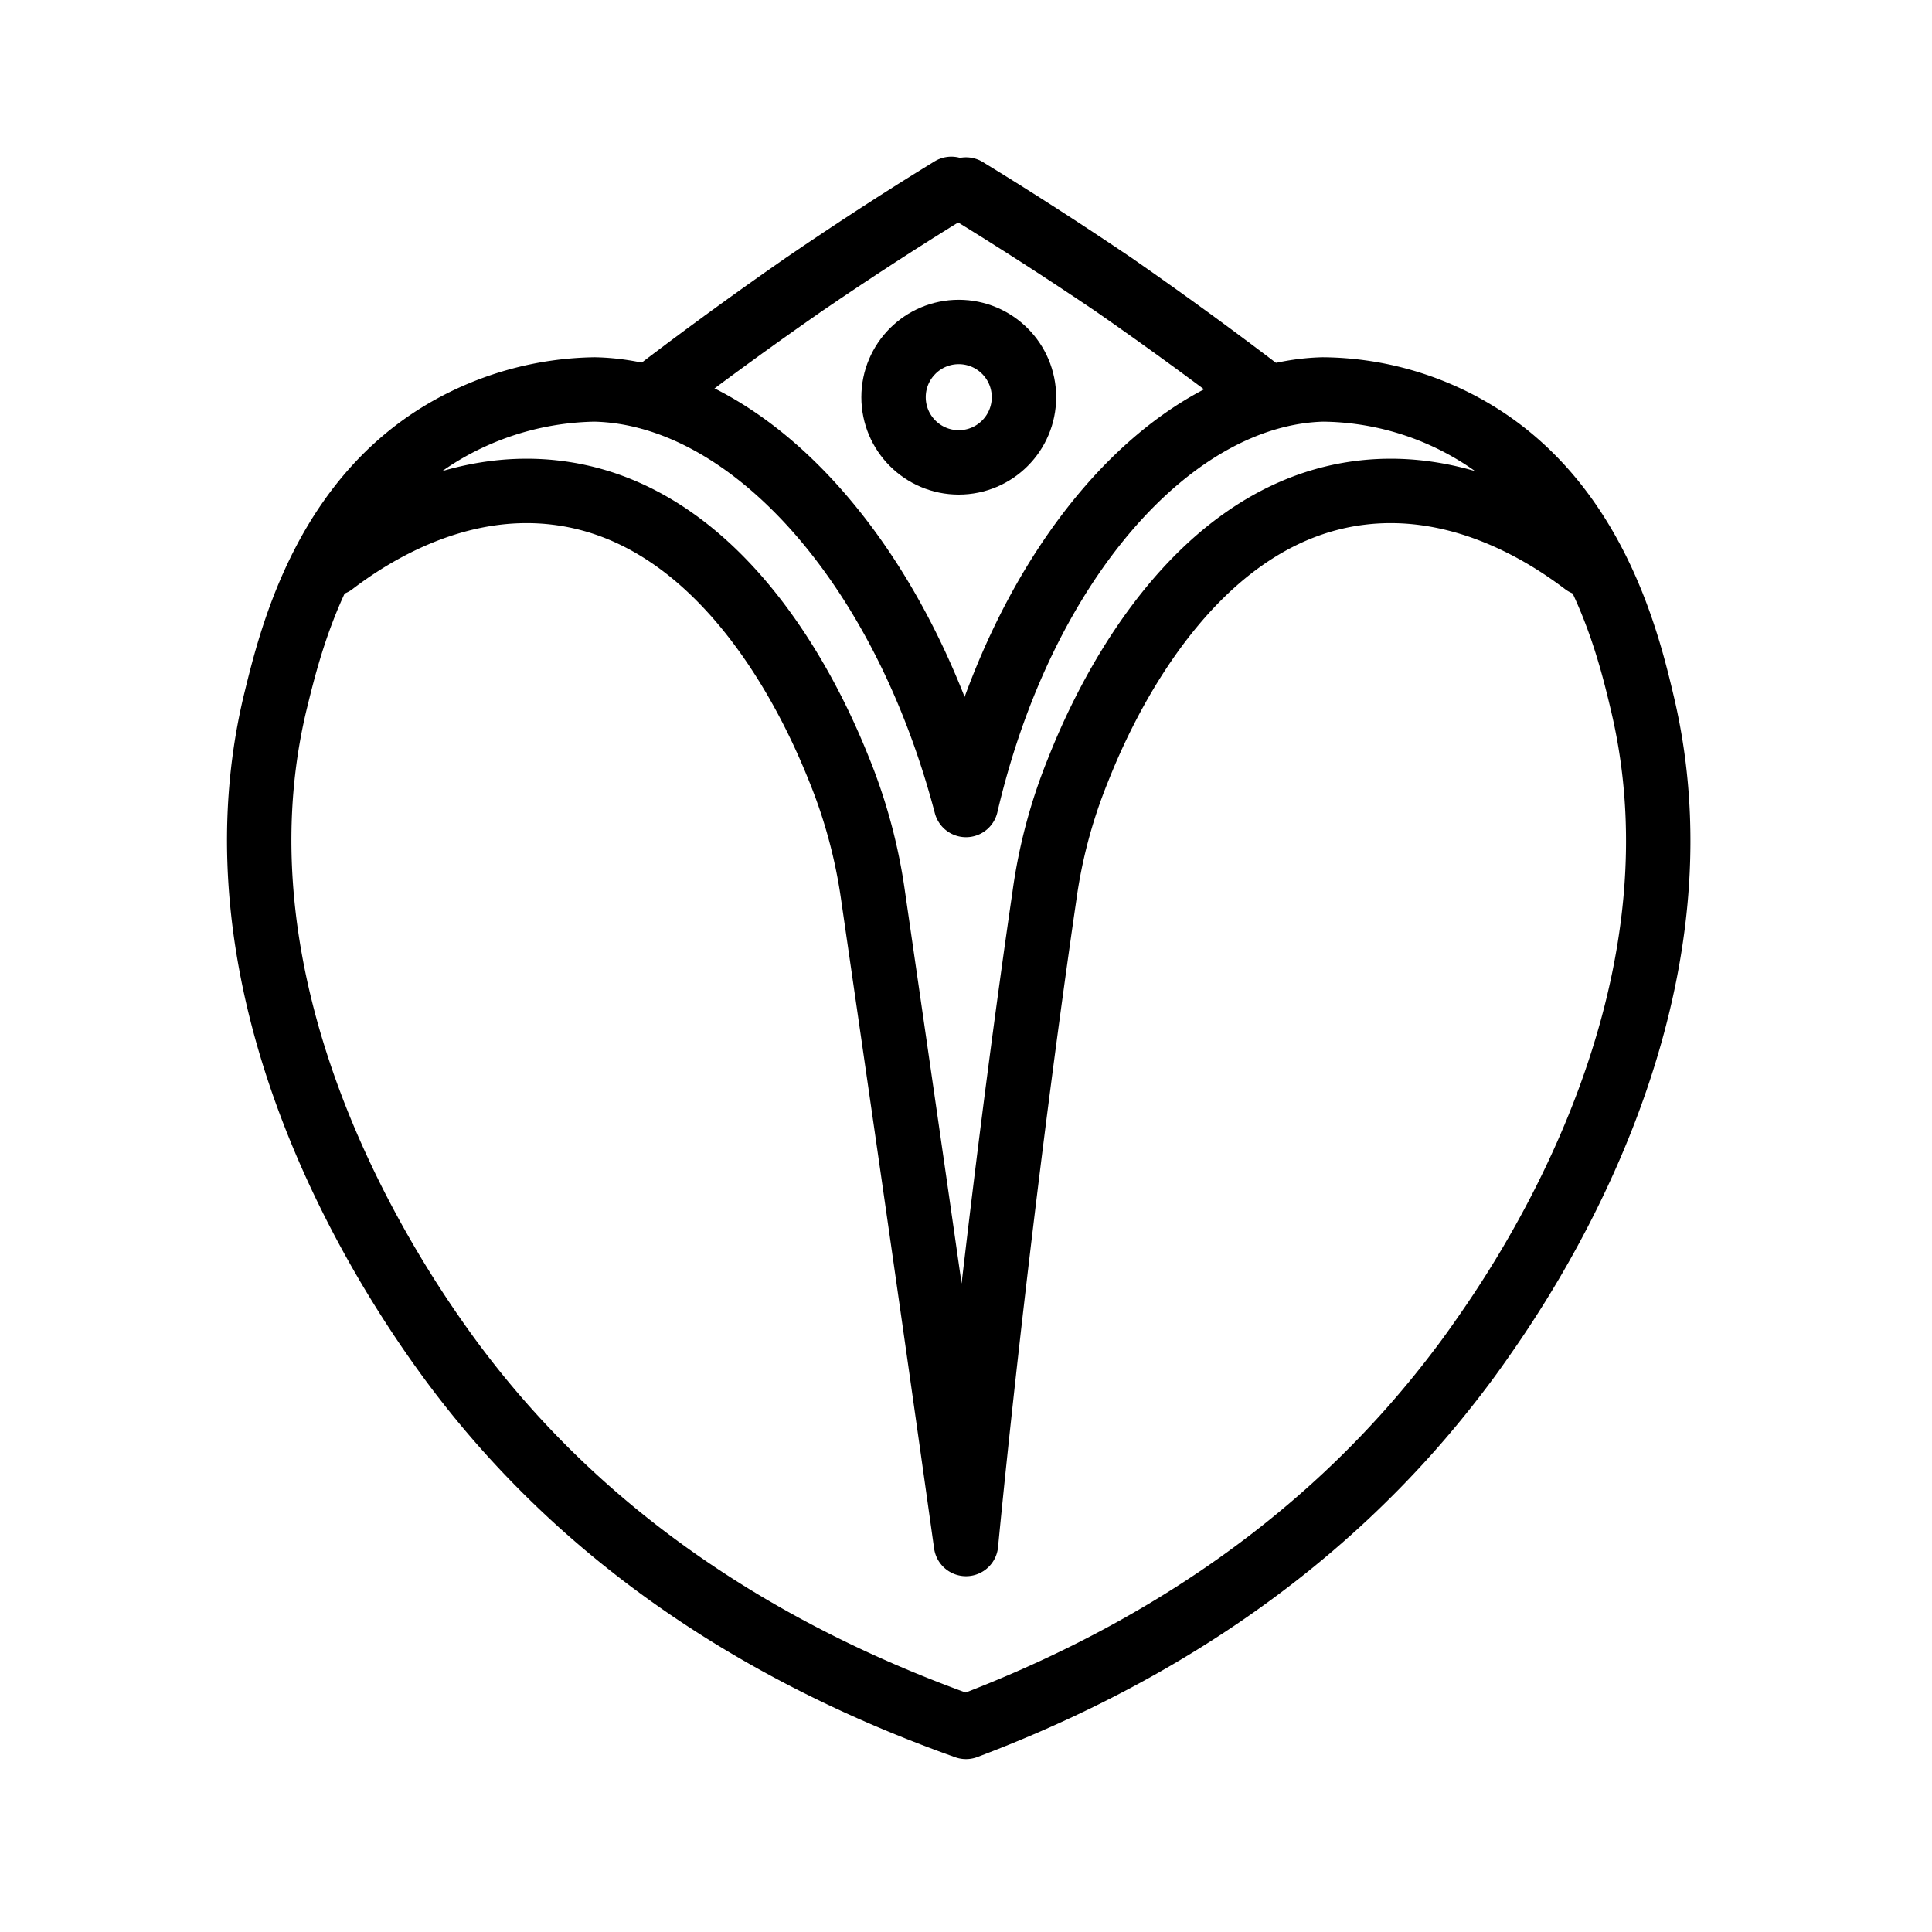 <svg id="Symbols" xmlns="http://www.w3.org/2000/svg" viewBox="0 0 120 120"><defs><style>.cls-1{fill:none;stroke:#000;stroke-linecap:round;stroke-linejoin:round;stroke-width:4px;}</style></defs><path class="cls-1" d="M40.34,24.67c3-2.3,6.18-4.63,9.59-7q4.7-3.21,9.16-5.94"/><path class="cls-1" d="M60,50c-4-15.23-13.58-25.6-23.06-25.81a19.07,19.07,0,0,0-9.29,2.58C20,31.23,18,39.94,17.06,43.77c-4.12,17.55,6.11,33.9,10.12,39.59.53.75.95,1.32,1.24,1.7C37.29,96.79,49.14,103.4,60,107.26c10.25-3.87,21.8-10.46,30.67-22.2.33-.43.75-1,1.24-1.7,2.45-3.49,14.55-20.74,10.12-39.59-.91-3.87-3-12.54-10.58-17a18.61,18.61,0,0,0-9.29-2.58C72.86,24.44,63.55,34.8,60,50Z"/><path class="cls-1" d="M98.42,35c-2.38-1.81-7.63-5.18-13.94-4.39C73.36,32,68,45.2,66.93,47.9a32.39,32.39,0,0,0-2.06,7.75c-2.19,15-4,31.23-4.87,40.25-2.2-15.67-4.16-29.15-5.77-40.25a33,33,0,0,0-2.07-7.75C51.09,45.24,45.75,32,34.61,30.61,28.3,29.82,23.05,33.19,20.68,35"/><path class="cls-1" d="M78.75,24.67c-3-2.3-6.18-4.63-9.59-7Q64.47,14.5,60,11.77"/><circle class="cls-1" cx="59.55" cy="24.67" r="4.05"/></svg>